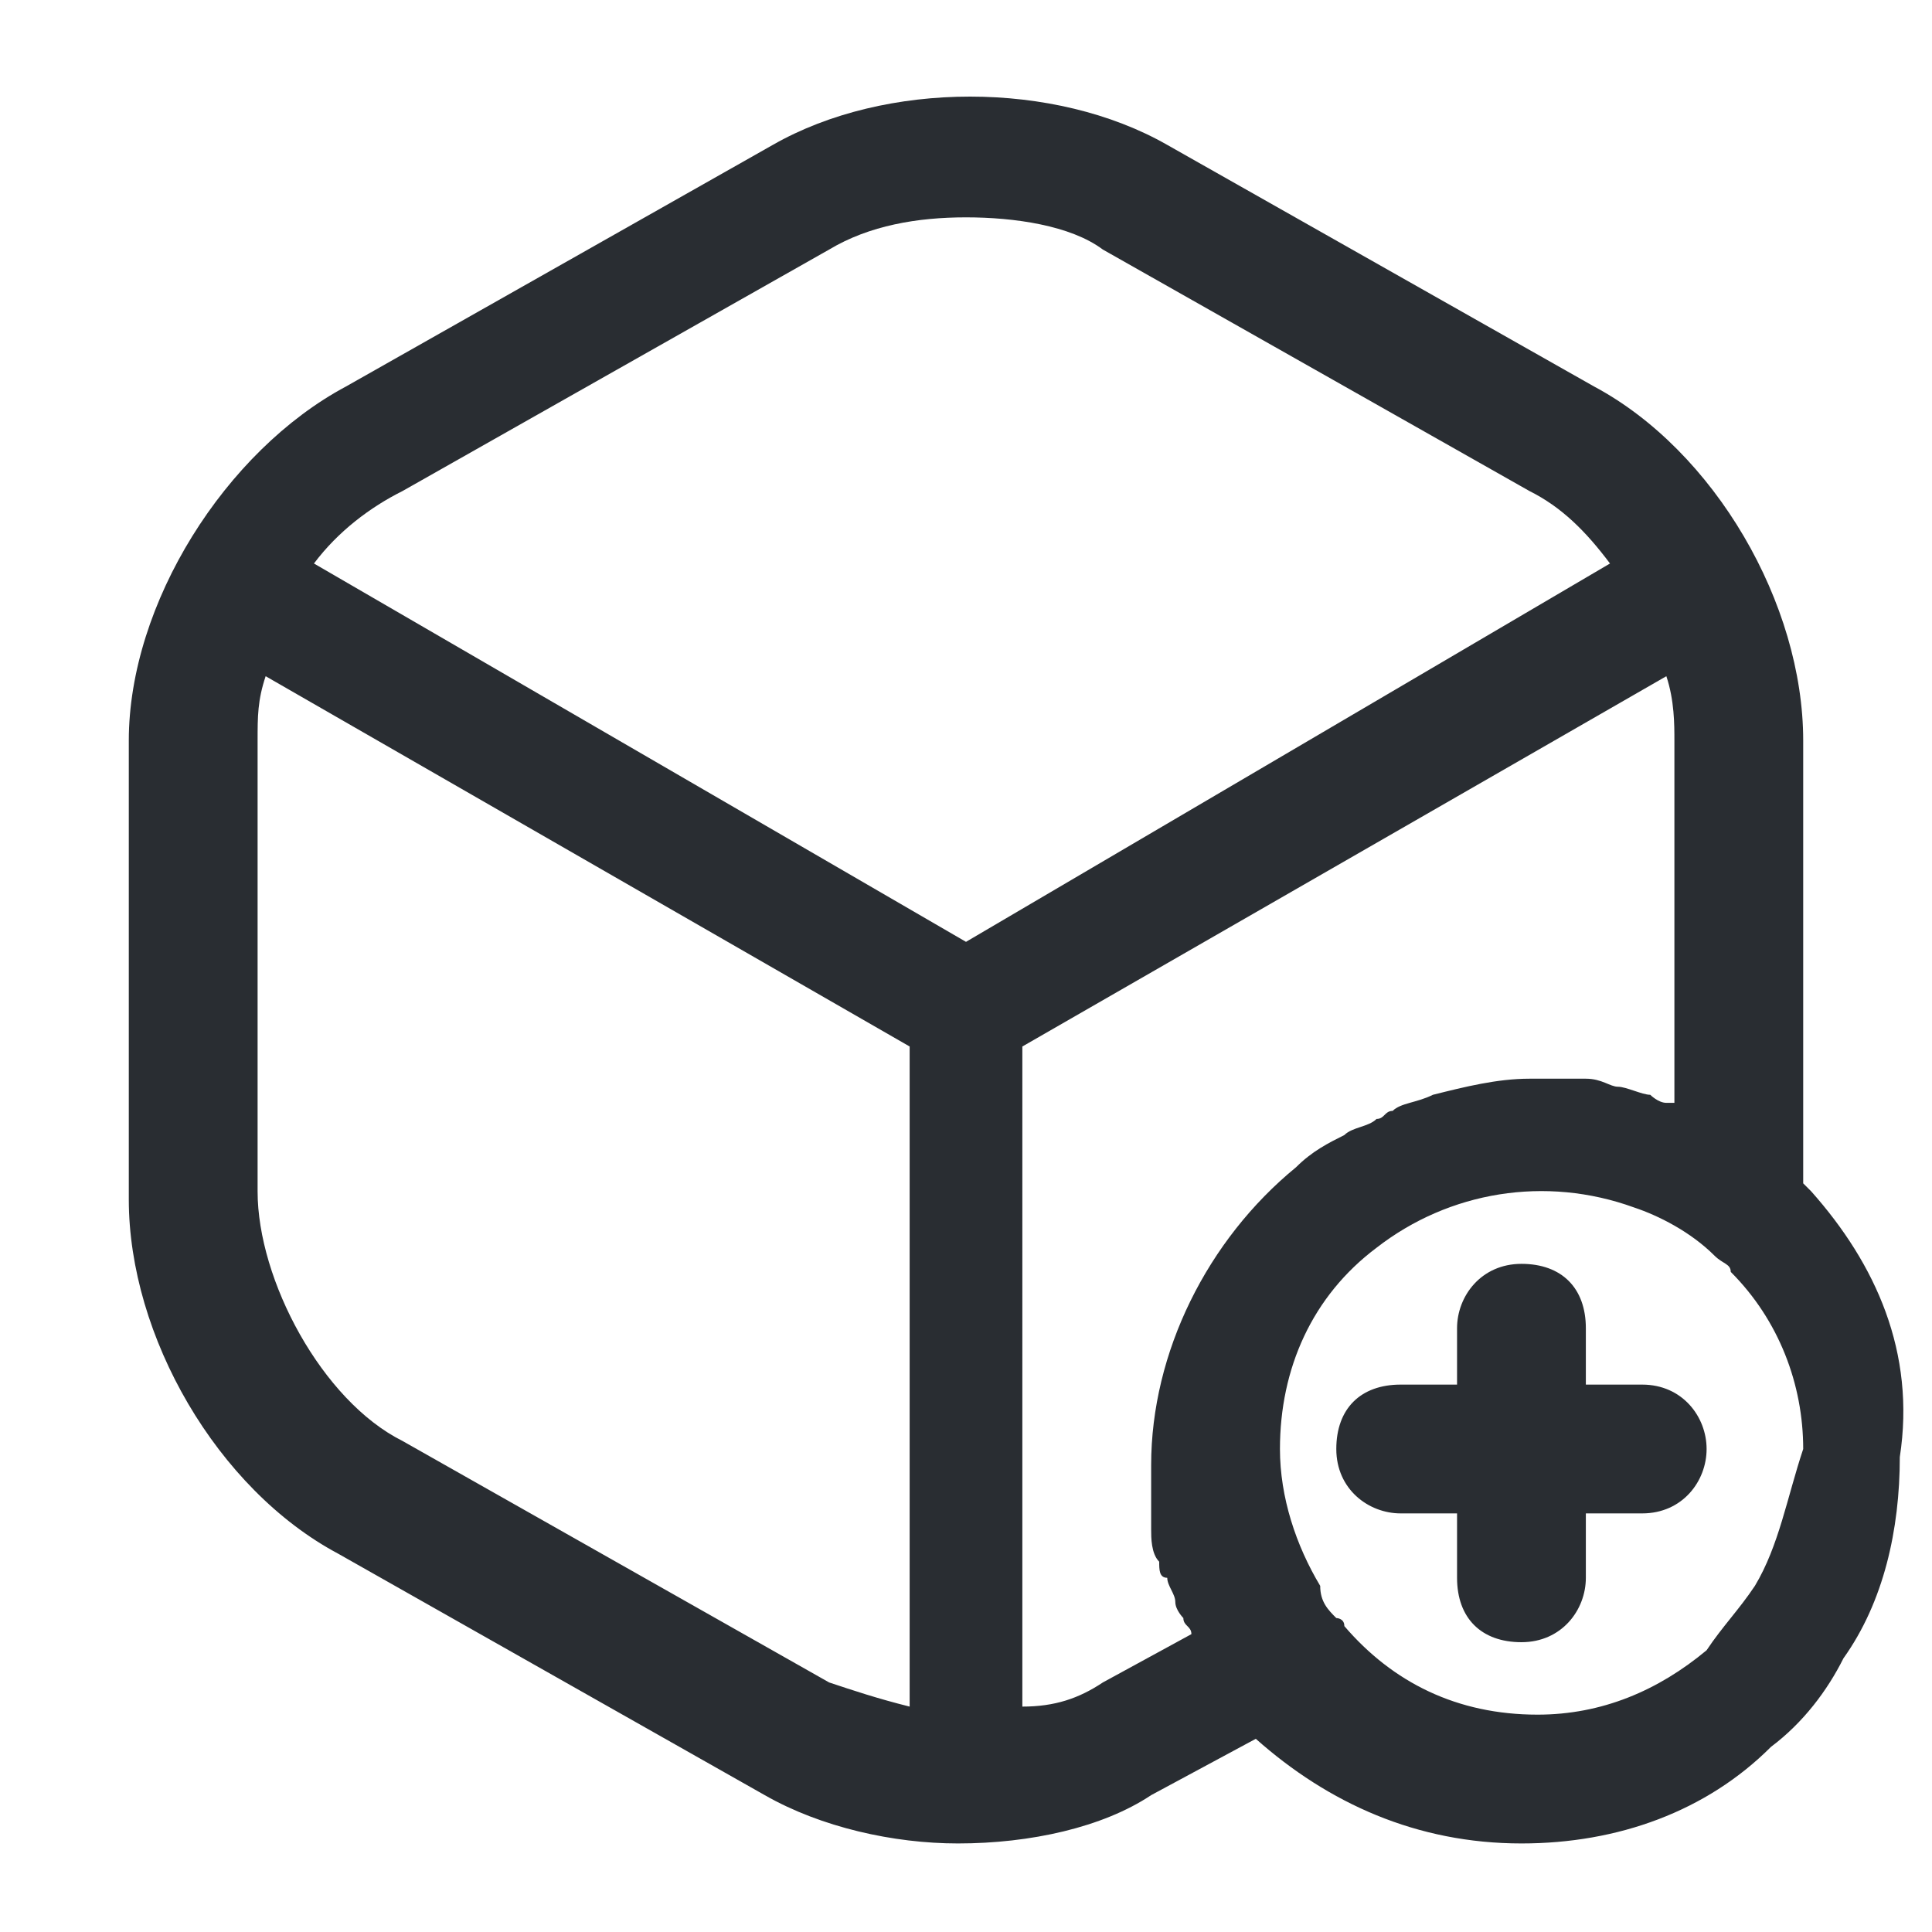 <?xml version="1.0" encoding="utf-8"?>
<!-- Generator: Adobe Illustrator 25.3.1, SVG Export Plug-In . SVG Version: 6.00 Build 0)  -->
<svg version="1.1" id="Layer_1" xmlns="http://www.w3.org/2000/svg" xmlns:xlink="http://www.w3.org/1999/xlink" x="0px" y="0px"
	 viewBox="0 0 24 24" style="enable-background:new 0 0 24 24;" xml:space="preserve">
<style type="text/css">
	.st0{fill:#292D32;}
</style>
<path class="st0" d="M22.5,14.8c0,0-0.1-0.1-0.1-0.1V9.2c0-1.7-1.1-3.6-2.6-4.4l-5.3-3c-1.4-0.8-3.5-0.8-4.9,0l-5.3,3
	C2.8,5.6,1.6,7.5,1.6,9.2v5.7c0,1.7,1.1,3.6,2.6,4.4l5.3,3c0.7,0.4,1.6,0.6,2.4,0.6c0.9,0,1.8-0.2,2.4-0.6l1.3-0.7
	c0.9,0.8,2,1.3,3.3,1.3c1.2,0,2.3-0.4,3.1-1.2c0.4-0.3,0.7-0.7,0.9-1.1c0.5-0.7,0.7-1.6,0.7-2.5C23.8,16.8,23.3,15.7,22.5,14.8z
	 M5,6.1l5.3-3c0.5-0.3,1.1-0.4,1.7-0.4c0.6,0,1.3,0.1,1.7,0.4l5.3,3c0.4,0.2,0.7,0.5,1,0.9l-8,4.7L3.9,7C4.2,6.6,4.6,6.3,5,6.1z
	 M5,17.9c-1-0.5-1.8-2-1.8-3.1V9.2c0-0.3,0-0.5,0.1-0.8l8,4.6v8.2c-0.4-0.1-0.7-0.2-1-0.3L5,17.9z M13.7,20.9
	c-0.3,0.2-0.6,0.3-1,0.3V13l8-4.6c0.1,0.3,0.1,0.6,0.1,0.8l0,4.5c0,0-0.1,0-0.1,0c-0.1,0-0.2-0.1-0.2-0.1c-0.1,0-0.3-0.1-0.4-0.1
	c-0.1,0-0.2-0.1-0.4-0.1c-0.1,0-0.1,0-0.2,0c-0.2,0-0.3,0-0.5,0c-0.4,0-0.8,0.1-1.2,0.2c0,0,0,0,0,0c-0.2,0.1-0.4,0.1-0.5,0.2
	c-0.1,0-0.1,0.1-0.2,0.1c-0.1,0.1-0.3,0.1-0.4,0.2c-0.2,0.1-0.4,0.2-0.6,0.4c-1.1,0.9-1.8,2.3-1.8,3.7c0,0.2,0,0.4,0,0.6
	c0,0.1,0,0.1,0,0.2c0,0.1,0,0.3,0.1,0.4c0,0.1,0,0.2,0.1,0.2c0,0.1,0.1,0.2,0.1,0.3c0,0.1,0.1,0.2,0.1,0.2c0,0.1,0.1,0.1,0.1,0.2
	L13.7,20.9z M21.8,19.7c-0.2,0.3-0.4,0.5-0.6,0.8c-0.6,0.5-1.3,0.8-2.1,0.8c-1,0-1.8-0.4-2.4-1.1c0-0.1-0.1-0.1-0.1-0.1c0,0,0,0,0,0
	c-0.1-0.1-0.2-0.2-0.2-0.4c-0.3-0.5-0.5-1.1-0.5-1.7c0-1,0.4-1.9,1.2-2.5c0.9-0.7,2.1-0.9,3.2-0.5c0,0,0,0,0,0c0,0,0,0,0,0
	c0.3,0.1,0.7,0.3,1,0.6c0.1,0.1,0.2,0.1,0.2,0.2c0.6,0.6,0.9,1.4,0.9,2.2C22.2,18.6,22.1,19.2,21.8,19.7z M21.2,18
	c0,0.4-0.3,0.8-0.8,0.8h-0.7v0.8c0,0.4-0.3,0.8-0.8,0.8s-0.8-0.3-0.8-0.8v-0.8h-0.7c-0.4,0-0.8-0.3-0.8-0.8s0.3-0.8,0.8-0.8h0.7
	v-0.7c0-0.4,0.3-0.8,0.8-0.8s0.8,0.3,0.8,0.8v0.7h0.7C20.9,17.2,21.2,17.6,21.2,18z"/>
</svg>
